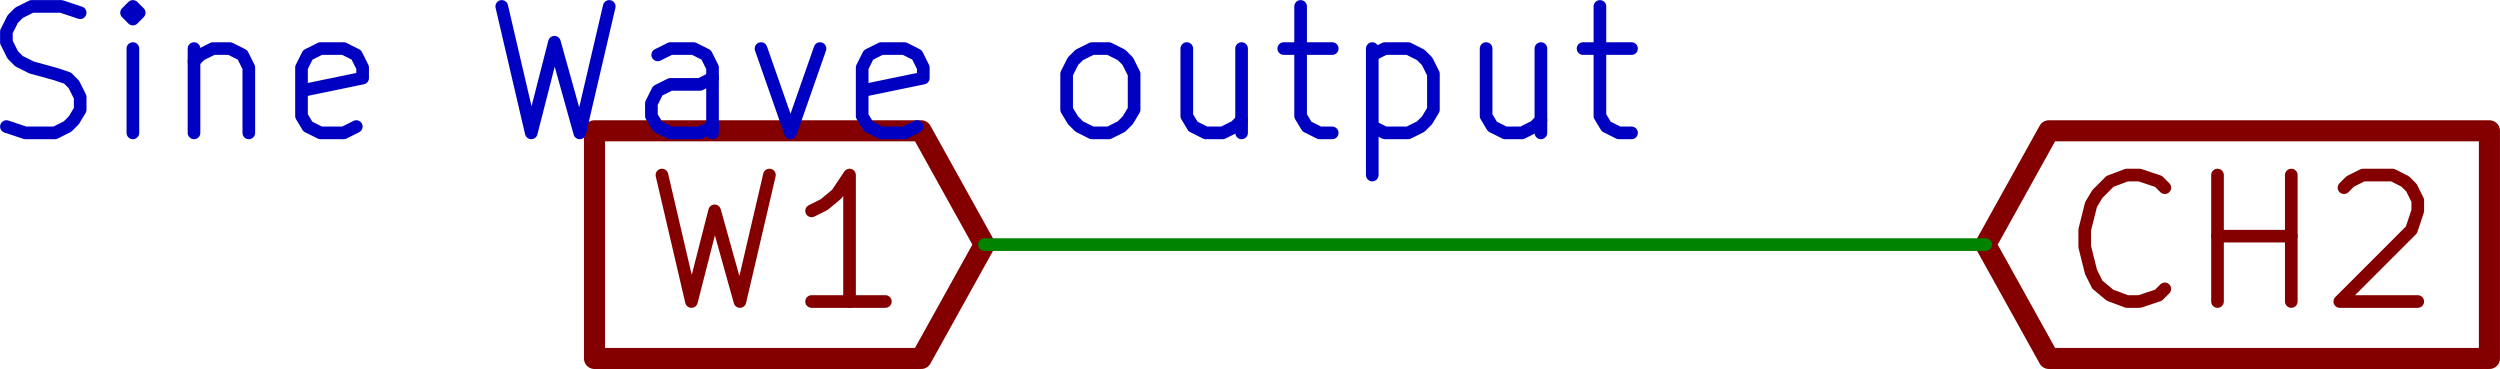 <?xml version="1.0" encoding="UTF-8" standalone="no"?>
<!-- Created with Inkscape (http://www.inkscape.org/) -->

<svg
   xmlns:dc="http://purl.org/dc/elements/1.1/"
   xmlns:cc="http://creativecommons.org/ns#"
   xmlns:rdf="http://www.w3.org/1999/02/22-rdf-syntax-ns#"
   xmlns:svg="http://www.w3.org/2000/svg"
   xmlns="http://www.w3.org/2000/svg"
   xmlns:sodipodi="http://sodipodi.sourceforge.net/DTD/sodipodi-0.dtd"
   xmlns:inkscape="http://www.inkscape.org/namespaces/inkscape"
   width="30.125mm"
   height="4.446mm"
   viewBox="0 0 106.744 15.754"
   id="svg6930"
   version="1.1"
   inkscape:version="0.91 r13725"
   sodipodi:docname="acdc4.svg">
  <defs
     id="defs6932" />
  <sodipodi:namedview
     id="base"
     pagecolor="#ffffff"
     bordercolor="#666666"
     borderopacity="1.0"
     inkscape:pageopacity="0.0"
     inkscape:pageshadow="2"
     inkscape:zoom="0.35"
     inkscape:cx="-578.77109"
     inkscape:cy="-29.265943"
     inkscape:document-units="px"
     inkscape:current-layer="layer1"
     showgrid="false"
     fit-margin-top="0"
     fit-margin-left="0"
     fit-margin-right="0"
     fit-margin-bottom="0"
     inkscape:window-width="1855"
     inkscape:window-height="1056"
     inkscape:window-x="65"
     inkscape:window-y="24"
     inkscape:window-maximized="1" />
  <g
     inkscape:label="Layer 1"
     inkscape:groupmode="layer"
     id="layer1"
     transform="translate(-255.2,-487.342)">
    <path
       style="fill:#840000;fill-opacity:0;stroke:#840000;stroke-width:0.54;stroke-linecap:round;stroke-linejoin:round;stroke-opacity:1"
       inkscape:connector-curvature="0"
       id="path28"
       d="m 283.463,494.816 1.26,5.4 0.99,-3.87 1.08,3.87 1.26,-5.4" />
    <path
       style="fill:#840000;fill-opacity:0;stroke:#840000;stroke-width:0.54;stroke-linecap:round;stroke-linejoin:round;stroke-opacity:1"
       inkscape:connector-curvature="0"
       id="path30"
       d="m 293.003,500.216 -3.15,0" />
    <path
       style="fill:#840000;fill-opacity:0;stroke:#840000;stroke-width:0.54;stroke-linecap:round;stroke-linejoin:round;stroke-opacity:1"
       inkscape:connector-curvature="0"
       id="path32"
       d="m 291.473,500.216 0,-5.4 -0.54,0.81 -0.54,0.45 -0.54,0.27" />
    <polyline
       transform="matrix(0.009,0,0,0.009,175.733,279.537)"
       style="fill:#840000;fill-opacity:0;stroke:#840000;stroke-width:100;stroke-linecap:round;stroke-linejoin:round;stroke-opacity:1"
       id="polyline36"
       points="13500,24250 13200,23710 11650,23710 11650,24250 11650,24790 13200,24790 13500,24250 " />
    <path
       style="fill:#840000;fill-opacity:0;stroke:#840000;stroke-width:0.54;stroke-linecap:round;stroke-linejoin:round;stroke-opacity:1"
       inkscape:connector-curvature="0"
       id="path58"
       d="m 347.633,499.676 -0.27,0.27 -0.81,0.27 -0.54,0 -0.72,-0.27 -0.54,-0.45 -0.27,-0.54 -0.27,-1.08 0,-0.72 0.27,-1.08 0.27,-0.45 0.54,-0.54 0.72,-0.27 0.54,0 0.81,0.27 0.27,0.27" />
    <path
       style="fill:#840000;fill-opacity:0;stroke:#840000;stroke-width:0.54;stroke-linecap:round;stroke-linejoin:round;stroke-opacity:1"
       inkscape:connector-curvature="0"
       id="path60"
       d="m 349.883,500.216 0,-5.4" />
    <path
       style="fill:#840000;fill-opacity:0;stroke:#840000;stroke-width:0.54;stroke-linecap:round;stroke-linejoin:round;stroke-opacity:1"
       inkscape:connector-curvature="0"
       id="path62"
       d="m 349.883,497.426 3.15,0" />
    <path
       style="fill:#840000;fill-opacity:0;stroke:#840000;stroke-width:0.54;stroke-linecap:round;stroke-linejoin:round;stroke-opacity:1"
       inkscape:connector-curvature="0"
       id="path64"
       d="m 353.033,500.216 0,-5.4" />
    <path
       style="fill:#840000;fill-opacity:0;stroke:#840000;stroke-width:0.54;stroke-linecap:round;stroke-linejoin:round;stroke-opacity:1"
       inkscape:connector-curvature="0"
       id="path66"
       d="m 355.283,495.356 0.27,-0.27 0.54,-0.27 1.26,0 0.54,0.27 0.27,0.27 0.27,0.54 0,0.45 -0.27,0.81 -3.06,3.06 3.33,0" />
    <polyline
       transform="matrix(0.009,0,0,0.009,175.733,279.537)"
       style="fill:#840000;fill-opacity:0;stroke:#840000;stroke-width:100;stroke-linecap:round;stroke-linejoin:round;stroke-opacity:1"
       id="polyline70"
       points="18250,24250 18550,24790 20640,24790 20640,24250 20640,23710 18550,23710 18250,24250 " />
    <path
       style="fill:#008400;fill-opacity:0;stroke:#008400;stroke-width:0.54;stroke-linecap:round;stroke-linejoin:round;stroke-opacity:1"
       inkscape:connector-curvature="0"
       id="path76"
       d="m 297.233,497.786 42.75,0" />
    <path
       style="fill:#0000c2;fill-opacity:0;stroke:#0000c2;stroke-width:0.54;stroke-linecap:round;stroke-linejoin:round;stroke-opacity:1"
       inkscape:connector-curvature="0"
       id="path108"
       d="m 255.473,492.746 0.81,0.27 1.26,0 0.54,-0.27 0.27,-0.27 0.27,-0.45 0,-0.54 -0.27,-0.54 -0.27,-0.27 -0.54,-0.18 -0.99,-0.27 -0.54,-0.27 -0.27,-0.27 -0.27,-0.54 0,-0.45 0.27,-0.54 0.27,-0.27 0.54,-0.27 1.26,0 0.81,0.27" />
    <path
       style="fill:#0000c2;fill-opacity:0;stroke:#0000c2;stroke-width:0.54;stroke-linecap:round;stroke-linejoin:round;stroke-opacity:1"
       inkscape:connector-curvature="0"
       id="path110"
       d="m 260.873,493.016 0,-3.6" />
    <path
       style="fill:#0000c2;fill-opacity:0;stroke:#0000c2;stroke-width:0.54;stroke-linecap:round;stroke-linejoin:round;stroke-opacity:1"
       inkscape:connector-curvature="0"
       id="path112"
       d="m 260.873,487.616 -0.27,0.27 0.27,0.27 0.27,-0.27 -0.27,-0.27 0,0.54" />
    <path
       style="fill:#0000c2;fill-opacity:0;stroke:#0000c2;stroke-width:0.54;stroke-linecap:round;stroke-linejoin:round;stroke-opacity:1"
       inkscape:connector-curvature="0"
       id="path114"
       d="m 263.483,489.416 0,3.6" />
    <path
       style="fill:#0000c2;fill-opacity:0;stroke:#0000c2;stroke-width:0.54;stroke-linecap:round;stroke-linejoin:round;stroke-opacity:1"
       inkscape:connector-curvature="0"
       id="path116"
       d="m 263.483,489.956 0.27,-0.27 0.54,-0.27 0.72,0 0.54,0.27 0.27,0.54 0,2.79" />
    <path
       style="fill:#0000c2;fill-opacity:0;stroke:#0000c2;stroke-width:0.54;stroke-linecap:round;stroke-linejoin:round;stroke-opacity:1"
       inkscape:connector-curvature="0"
       id="path118"
       d="m 270.413,492.746 -0.54,0.27 -0.99,0 -0.54,-0.27 -0.27,-0.45 0,-2.07 0.27,-0.54 0.54,-0.27 0.99,0 0.54,0.27 0.27,0.54 0,0.45 -2.61,0.54" />
    <path
       style="fill:#0000c2;fill-opacity:0;stroke:#0000c2;stroke-width:0.54;stroke-linecap:round;stroke-linejoin:round;stroke-opacity:1"
       inkscape:connector-curvature="0"
       id="path120"
       d="m 276.623,487.616 1.26,5.4 0.99,-3.87 1.08,3.87 1.26,-5.4" />
    <path
       style="fill:#0000c2;fill-opacity:0;stroke:#0000c2;stroke-width:0.54;stroke-linecap:round;stroke-linejoin:round;stroke-opacity:1"
       inkscape:connector-curvature="0"
       id="path122"
       d="m 285.623,493.016 0,-2.79 -0.27,-0.54 -0.54,-0.27 -0.99,0 -0.54,0.27" />
    <path
       style="fill:#0000c2;fill-opacity:0;stroke:#0000c2;stroke-width:0.54;stroke-linecap:round;stroke-linejoin:round;stroke-opacity:1"
       inkscape:connector-curvature="0"
       id="path124"
       d="m 285.623,492.746 -0.54,0.27 -1.26,0 -0.54,-0.27 -0.27,-0.45 0,-0.54 0.27,-0.54 0.54,-0.27 1.26,0 0.54,-0.27" />
    <path
       style="fill:#0000c2;fill-opacity:0;stroke:#0000c2;stroke-width:0.54;stroke-linecap:round;stroke-linejoin:round;stroke-opacity:1"
       inkscape:connector-curvature="0"
       id="path126"
       d="m 287.693,489.416 1.26,3.6 1.26,-3.6" />
    <path
       style="fill:#0000c2;fill-opacity:0;stroke:#0000c2;stroke-width:0.54;stroke-linecap:round;stroke-linejoin:round;stroke-opacity:1"
       inkscape:connector-curvature="0"
       id="path128"
       d="m 294.353,492.746 -0.54,0.27 -0.99,0 -0.54,-0.27 -0.27,-0.45 0,-2.07 0.27,-0.54 0.54,-0.27 0.99,0 0.54,0.27 0.27,0.54 0,0.45 -2.61,0.54" />
    <path
       style="fill:#0000c2;fill-opacity:0;stroke:#0000c2;stroke-width:0.54;stroke-linecap:round;stroke-linejoin:round;stroke-opacity:1"
       inkscape:connector-curvature="0"
       id="path130"
       d="m 301.823,493.016 -0.54,-0.27 -0.27,-0.27 -0.27,-0.45 0,-1.53 0.27,-0.54 0.27,-0.27 0.54,-0.27 0.72,0 0.54,0.27 0.27,0.27 0.27,0.54 0,1.53 -0.27,0.45 -0.27,0.27 -0.54,0.27 -0.72,0" />
    <path
       style="fill:#0000c2;fill-opacity:0;stroke:#0000c2;stroke-width:0.54;stroke-linecap:round;stroke-linejoin:round;stroke-opacity:1"
       inkscape:connector-curvature="0"
       id="path132"
       d="m 308.213,489.416 0,3.6" />
    <path
       style="fill:#0000c2;fill-opacity:0;stroke:#0000c2;stroke-width:0.54;stroke-linecap:round;stroke-linejoin:round;stroke-opacity:1"
       inkscape:connector-curvature="0"
       id="path134"
       d="m 305.873,489.416 0,2.88 0.27,0.45 0.54,0.27 0.72,0 0.54,-0.27 0.27,-0.27" />
    <path
       style="fill:#0000c2;fill-opacity:0;stroke:#0000c2;stroke-width:0.54;stroke-linecap:round;stroke-linejoin:round;stroke-opacity:1"
       inkscape:connector-curvature="0"
       id="path136"
       d="m 310.013,489.416 2.07,0" />
    <path
       style="fill:#0000c2;fill-opacity:0;stroke:#0000c2;stroke-width:0.54;stroke-linecap:round;stroke-linejoin:round;stroke-opacity:1"
       inkscape:connector-curvature="0"
       id="path138"
       d="m 310.733,487.616 0,4.68 0.27,0.45 0.54,0.27 0.54,0" />
    <path
       style="fill:#0000c2;fill-opacity:0;stroke:#0000c2;stroke-width:0.54;stroke-linecap:round;stroke-linejoin:round;stroke-opacity:1"
       inkscape:connector-curvature="0"
       id="path140"
       d="m 313.793,489.416 0,5.4" />
    <path
       style="fill:#0000c2;fill-opacity:0;stroke:#0000c2;stroke-width:0.54;stroke-linecap:round;stroke-linejoin:round;stroke-opacity:1"
       inkscape:connector-curvature="0"
       id="path142"
       d="m 313.793,489.686 0.54,-0.27 0.99,0 0.54,0.27 0.27,0.27 0.27,0.54 0,1.53 -0.27,0.45 -0.27,0.27 -0.54,0.27 -0.99,0 -0.54,-0.27" />
    <path
       style="fill:#0000c2;fill-opacity:0;stroke:#0000c2;stroke-width:0.54;stroke-linecap:round;stroke-linejoin:round;stroke-opacity:1"
       inkscape:connector-curvature="0"
       id="path144"
       d="m 320.993,489.416 0,3.6" />
    <path
       style="fill:#0000c2;fill-opacity:0;stroke:#0000c2;stroke-width:0.54;stroke-linecap:round;stroke-linejoin:round;stroke-opacity:1"
       inkscape:connector-curvature="0"
       id="path146"
       d="m 318.653,489.416 0,2.88 0.27,0.45 0.54,0.27 0.72,0 0.54,-0.27 0.27,-0.27" />
    <path
       style="fill:#0000c2;fill-opacity:0;stroke:#0000c2;stroke-width:0.54;stroke-linecap:round;stroke-linejoin:round;stroke-opacity:1"
       inkscape:connector-curvature="0"
       id="path148"
       d="m 322.793,489.416 2.07,0" />
    <path
       style="fill:#0000c2;fill-opacity:0;stroke:#0000c2;stroke-width:0.54;stroke-linecap:round;stroke-linejoin:round;stroke-opacity:1"
       inkscape:connector-curvature="0"
       id="path150"
       d="m 323.513,487.616 0,4.68 0.27,0.45 0.54,0.27 0.54,0" />
  </g>
</svg>
